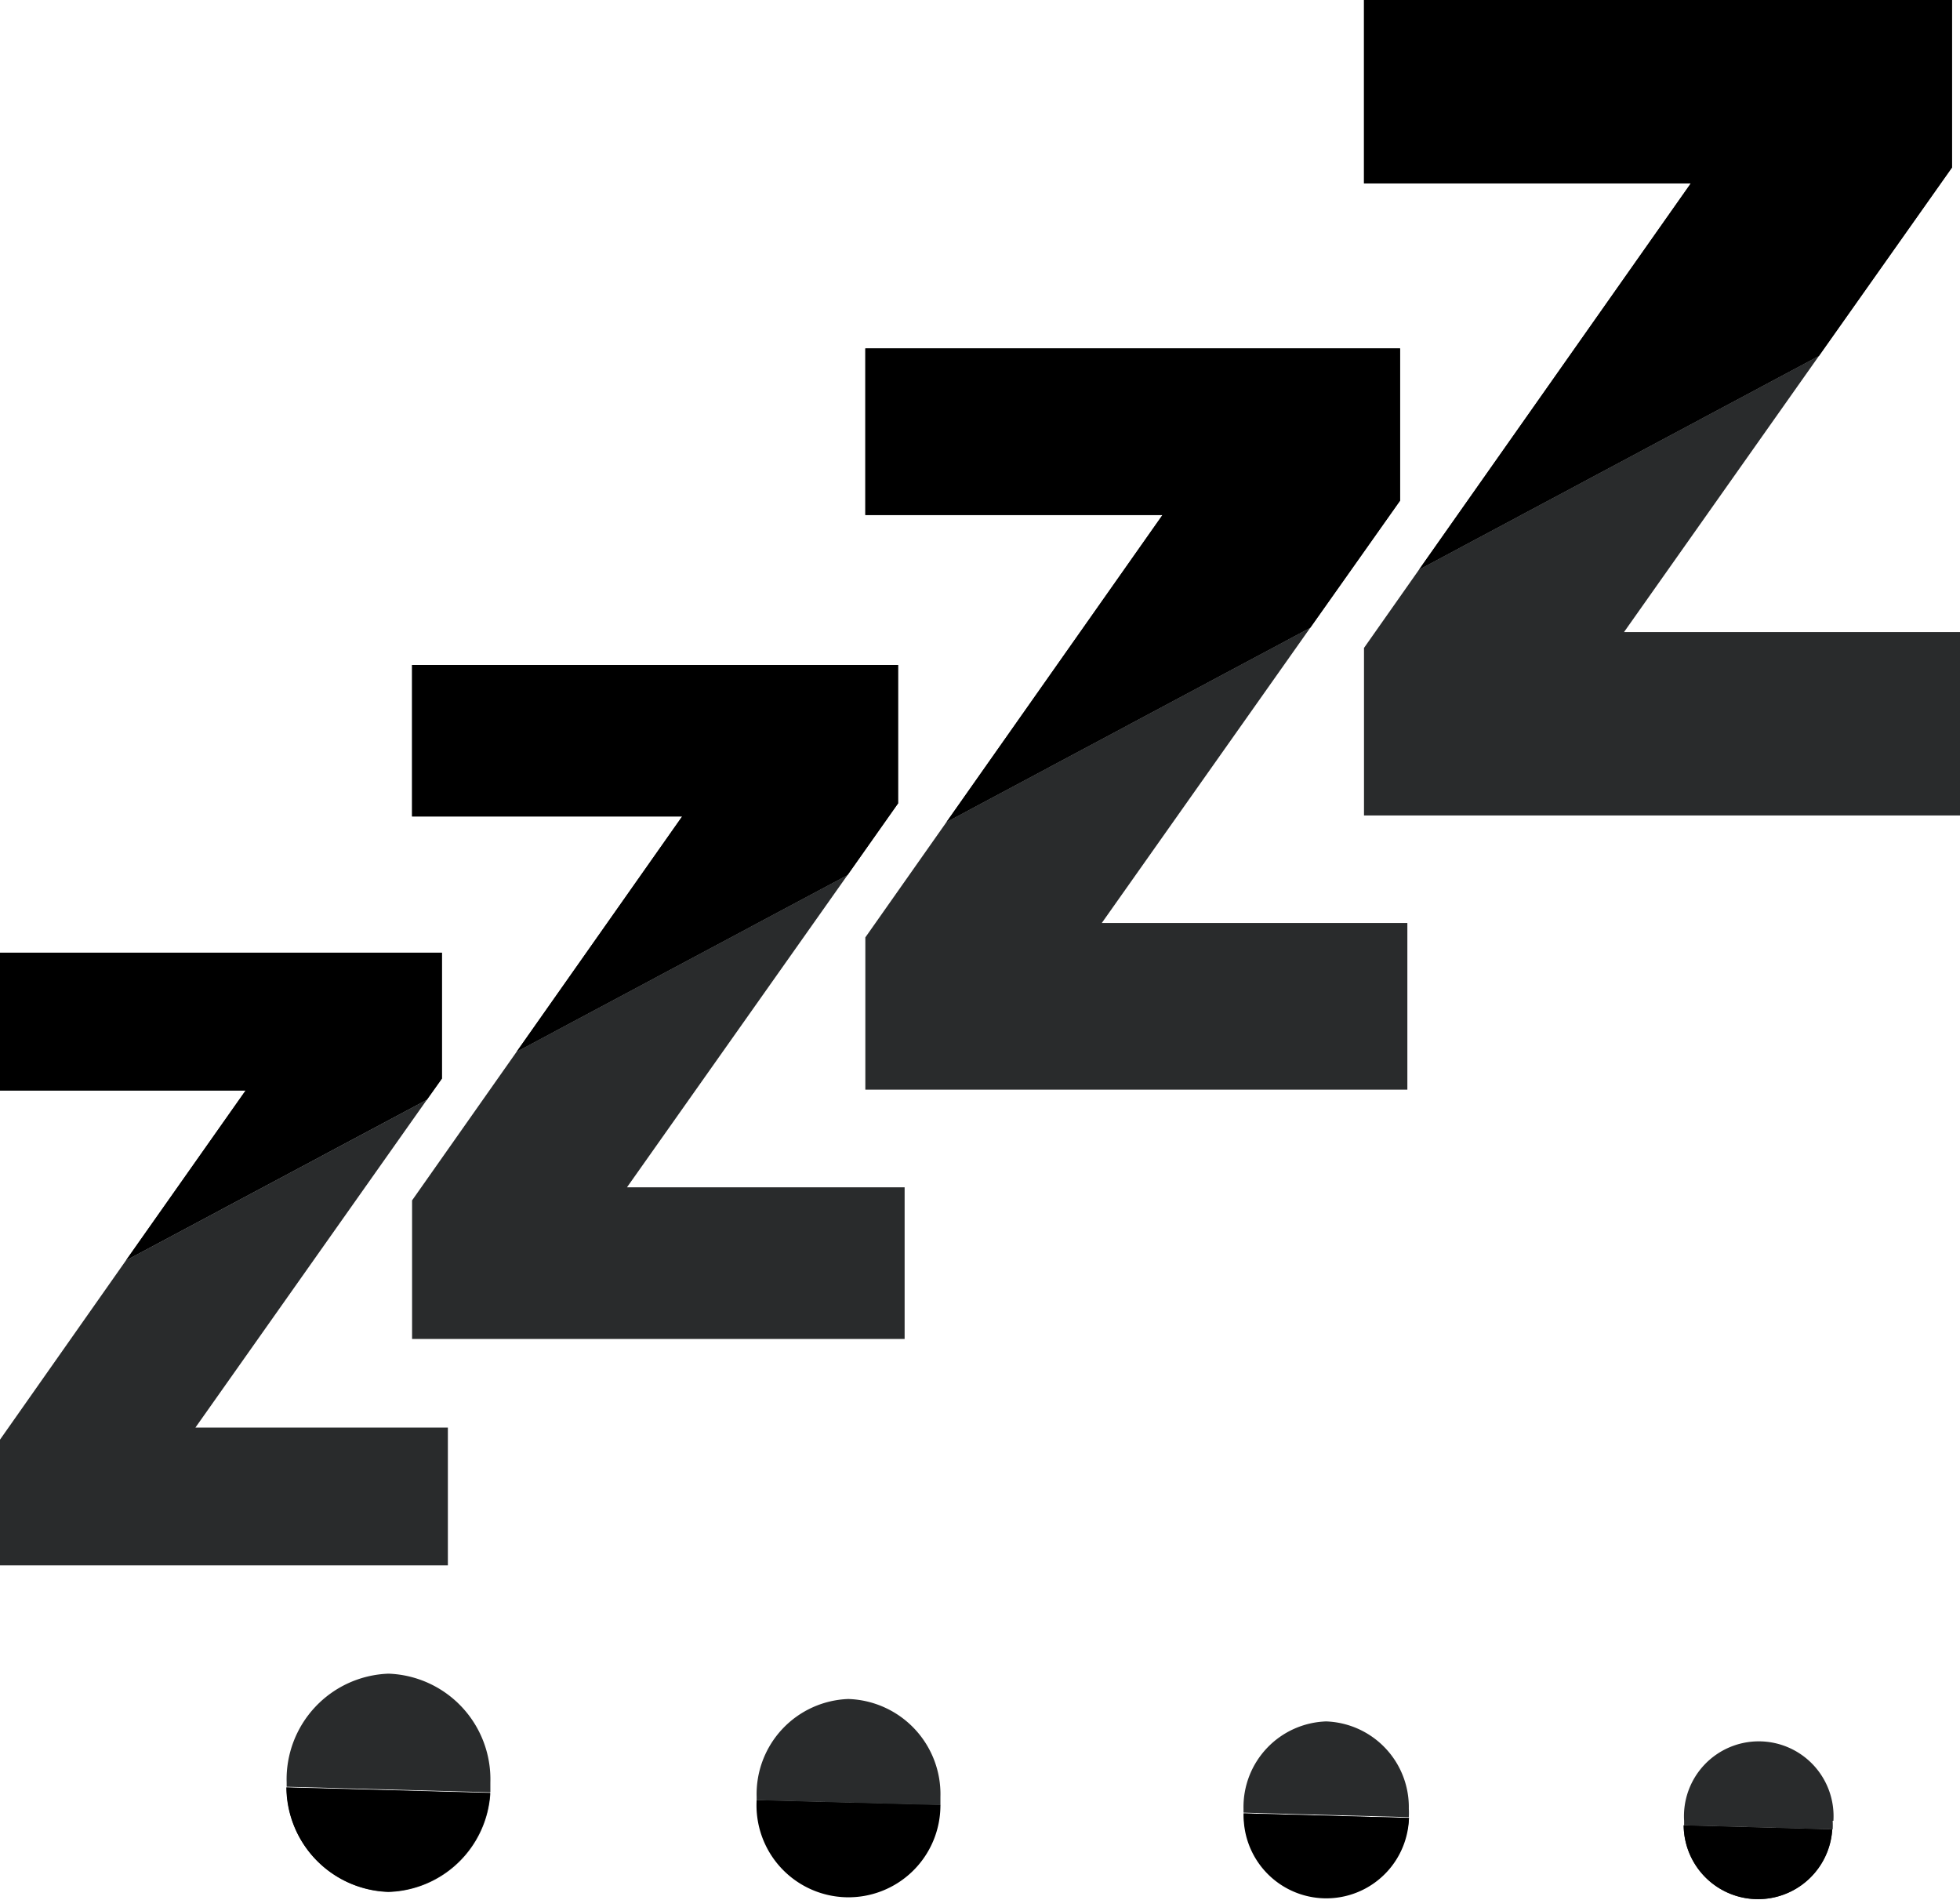 <svg id="Layer_1" data-name="Layer 1" xmlns="http://www.w3.org/2000/svg" viewBox="0 0 134.7 130.55"><title>20 - Get Sufficient Sleep</title><path d="M126,125.11a5.14,5.14,0,1,0-10.26,0c0,.1,0,.21,0,.31l10.21.28a5.83,5.83,0,0,0,0-.59" fill="#292b2c"/><path d="M115.71,125.42a5.11,5.11,0,0,0,10.21.28l-10.21-.28" fill="#292b2c"/><path d="M91.16,118.28a5.88,5.88,0,0,0-5.7,6c0,.09,0,.18,0,.27l11.36.31a5.63,5.63,0,0,0,0-.58,5.89,5.89,0,0,0-5.7-6" fill="#292b2c"/><path d="M91.16,130.38a5.85,5.85,0,0,0,5.67-5.47l-11.36-.31a5.86,5.86,0,0,0,5.69,5.78" fill="#292b2c"/><path d="M58.3,130.19A6.5,6.5,0,0,0,64.61,124L52,123.69a6.52,6.52,0,0,0,6.32,6.5" fill="#292b2c"/><path d="M58.3,116.74A6.54,6.54,0,0,0,52,123.47v.22l12.63.34c0-.18,0-.37,0-.56a6.54,6.54,0,0,0-6.34-6.73" fill="#292b2c"/><path d="M26.7,130a7.22,7.22,0,0,0,7-6.79l-14-.38a7.23,7.23,0,0,0,7,7.17" fill="#292b2c"/><path d="M115.71,125.42a5.11,5.11,0,0,0,10.21.28l-10.21-.28"/><path d="M85.47,124.6a5.68,5.68,0,0,0,11.36.31l-11.36-.31"/><path d="M52,123.69a6.32,6.32,0,1,0,12.63.34L52,123.69"/><path d="M19.68,122.81a7.23,7.23,0,0,0,7,7.17,7.22,7.22,0,0,0,7-6.79l-14-.38"/><path d="M26.7,115a7.26,7.26,0,0,0-7,7.47c0,.1,0,.2,0,.3l14,.38c0-.22,0-.45,0-.68A7.26,7.26,0,0,0,26.7,115Z" fill="#292b2c"/><polyline points="93.74 56.03 134.7 56.03 134.7 43.43 111.61 43.43 125.01 24.45 97.53 39.13 93.74 44.52 93.74 56.03" fill="#292b2c"/><polyline points="134.15 11.51 134.15 0 93.74 0 93.74 12.6 116.2 12.6 97.53 39.13 125.01 24.45 134.15 11.51" fill="#292b2c"/><polyline points="96.22 34.4 96.22 23.94 59.47 23.94 59.47 35.39 79.89 35.39 65.05 56.48 90.05 43.13 96.22 34.4" fill="#292b2c"/><polyline points="59.47 74.87 96.72 74.87 96.72 63.42 75.72 63.42 90.05 43.13 65.05 56.48 59.47 64.41 59.47 74.87" fill="#292b2c"/><polyline points="28.32 92 62.17 92 62.17 81.58 43.09 81.58 58.25 60.12 35.51 72.26 28.32 82.48 28.32 92" fill="#292b2c"/><polyline points="61.72 55.2 61.72 45.69 28.32 45.69 28.32 56.1 46.88 56.1 35.51 72.26 58.25 60.12 61.72 55.2" fill="#292b2c"/><polyline points="29.34 75.56 30.37 74.11 30.37 65.46 0 65.46 0 74.93 16.88 74.93 8.66 86.6 29.34 75.56" fill="#292b2c"/><polyline points="134.15 0 93.74 0 93.74 12.6 116.2 12.6 97.53 39.13 125.01 24.45 134.15 11.51 134.15 0"/><polyline points="96.22 23.94 59.47 23.94 59.47 35.39 79.89 35.39 65.05 56.48 90.05 43.13 96.22 34.4 96.22 23.94"/><polyline points="61.72 45.69 28.32 45.69 28.32 56.1 46.88 56.1 35.51 72.26 58.25 60.12 61.72 55.2 61.72 45.69"/><polyline points="30.37 65.46 0 65.46 0 74.93 16.88 74.93 8.66 86.6 29.34 75.56 30.37 74.11 30.37 65.46"/><polygon points="0 98.92 0 107.56 30.78 107.56 30.78 98.09 13.43 98.09 29.34 75.56 8.66 86.6 0 98.92" fill="#292b2c"/></svg>